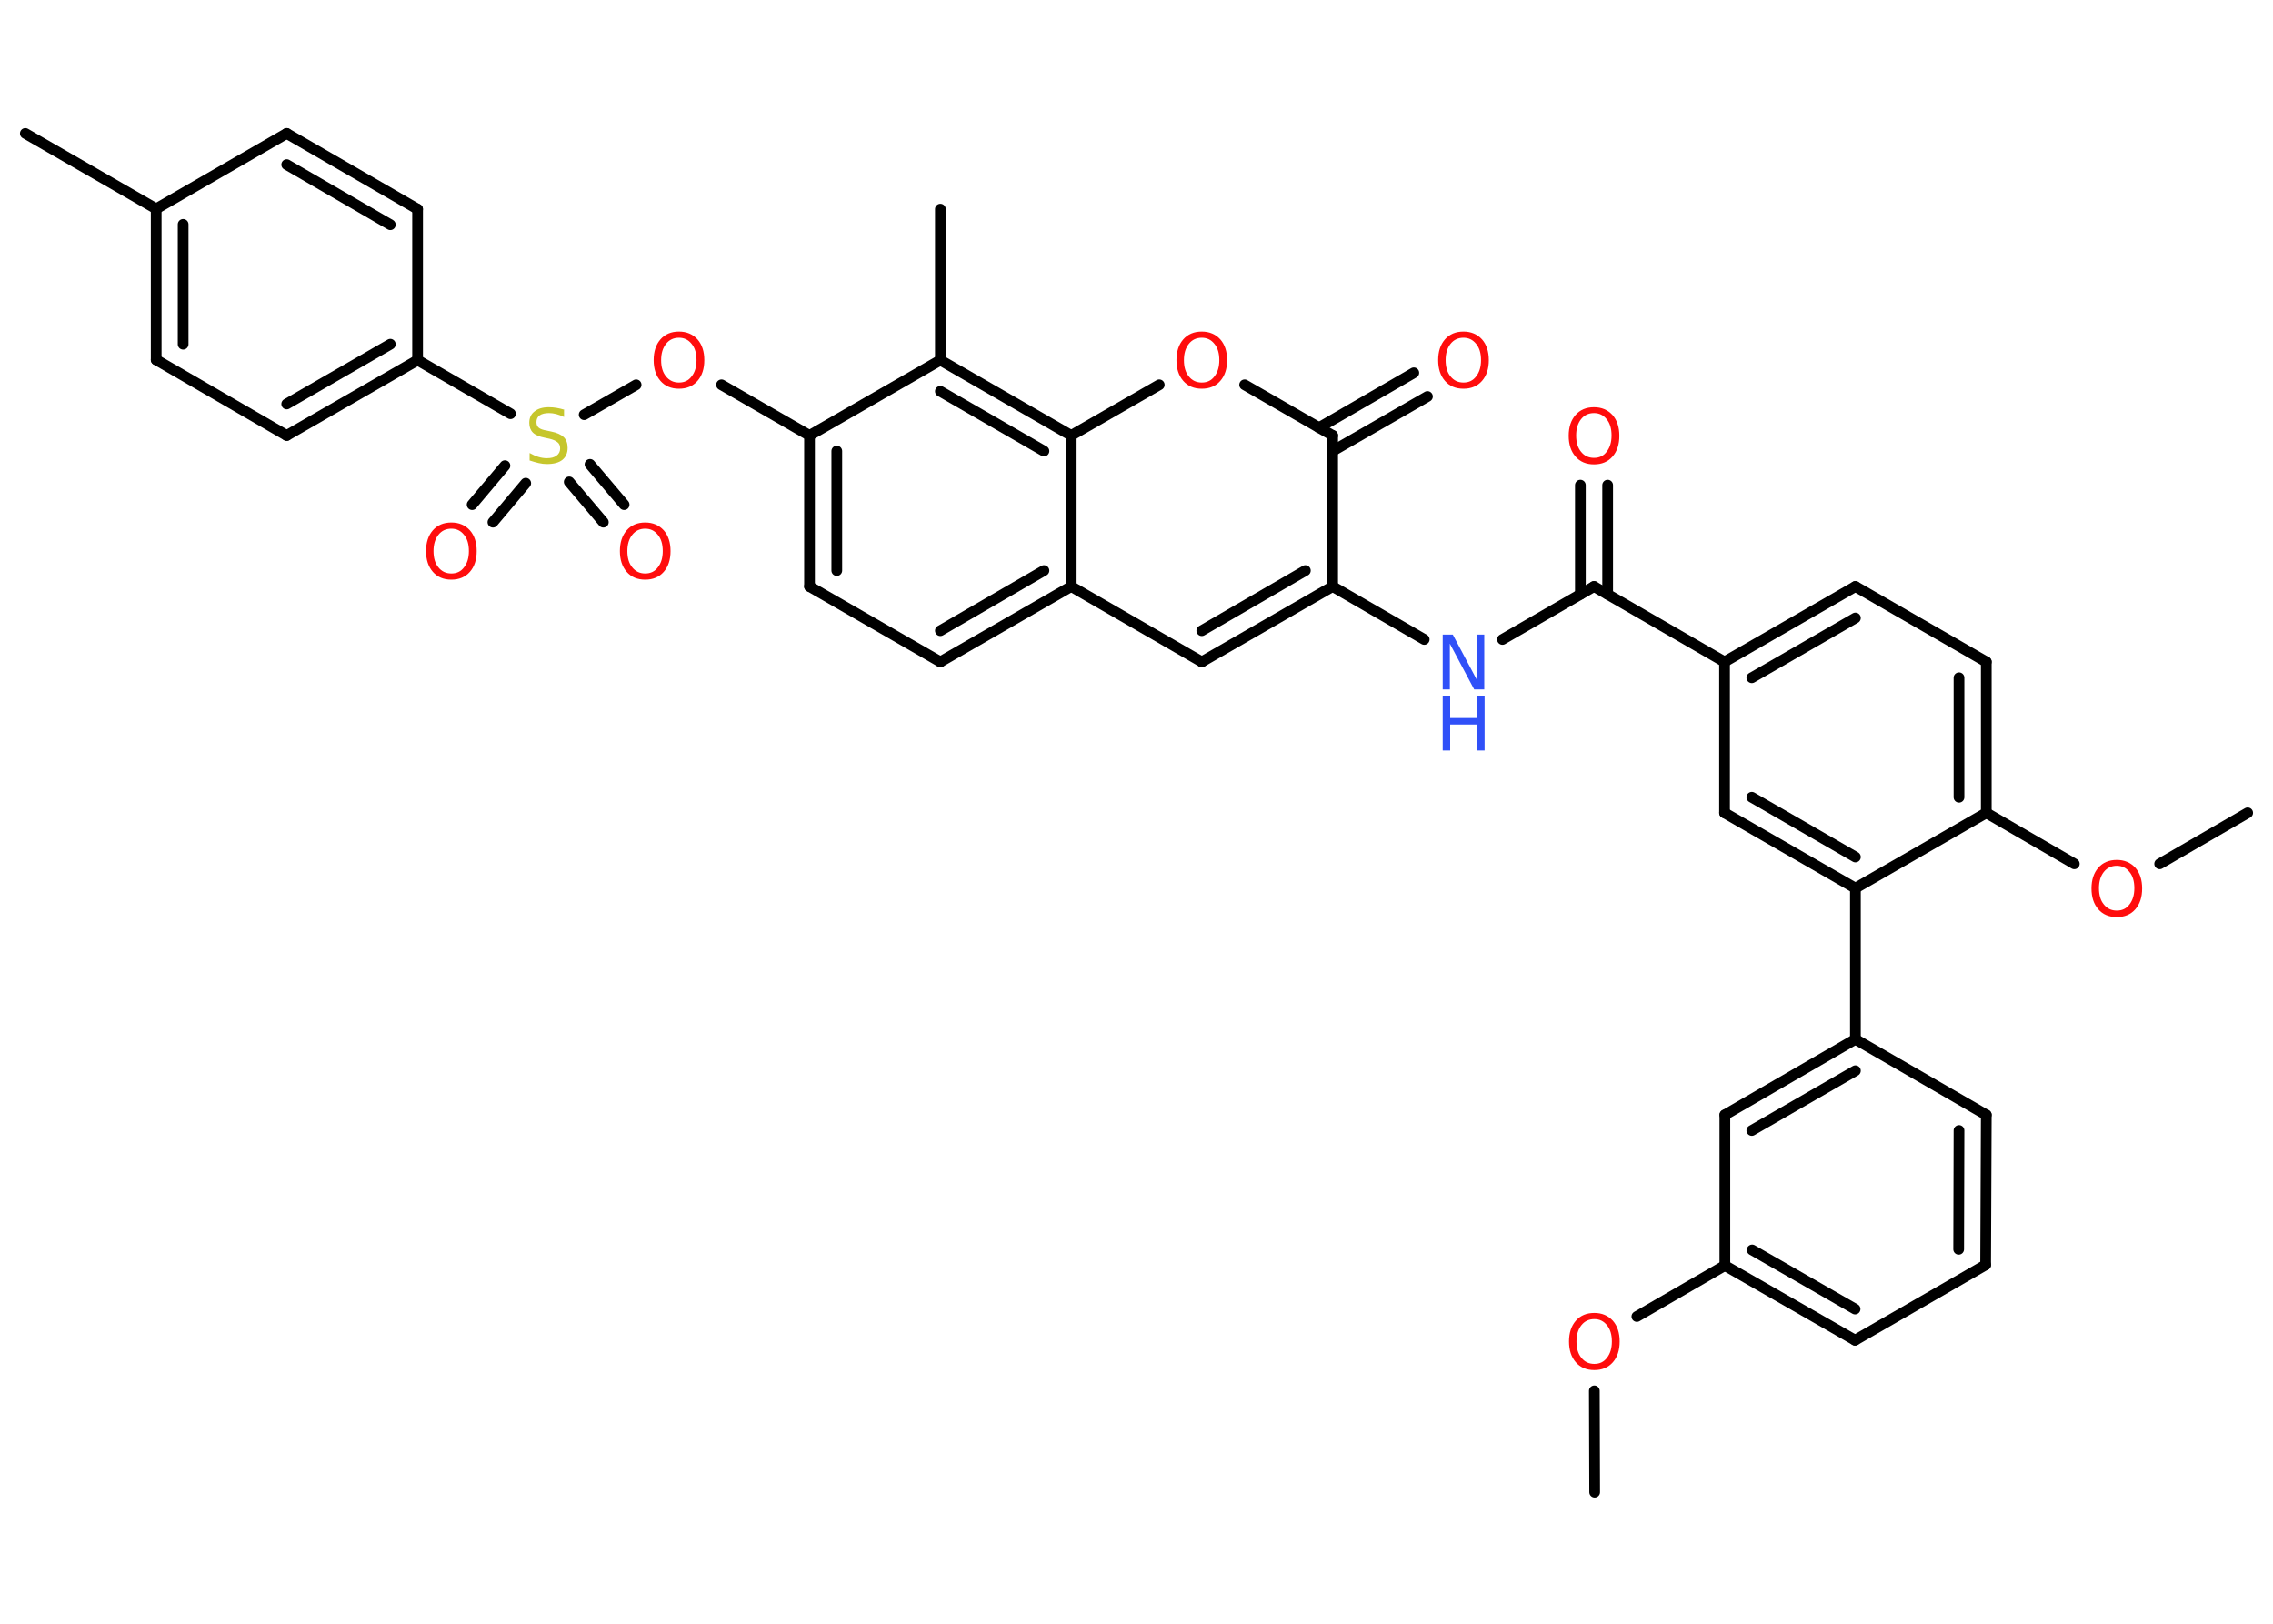 <?xml version='1.0' encoding='UTF-8'?>
<!DOCTYPE svg PUBLIC "-//W3C//DTD SVG 1.1//EN" "http://www.w3.org/Graphics/SVG/1.1/DTD/svg11.dtd">
<svg version='1.2' xmlns='http://www.w3.org/2000/svg' xmlns:xlink='http://www.w3.org/1999/xlink' width='70.0mm' height='50.0mm' viewBox='0 0 70.0 50.0'>
  <desc>Generated by the Chemistry Development Kit (http://github.com/cdk)</desc>
  <g stroke-linecap='round' stroke-linejoin='round' stroke='#000000' stroke-width='.33' fill='#FF0D0D'>
    <rect x='.0' y='.0' width='70.0' height='50.0' fill='#FFFFFF' stroke='none'/>
    <g id='mol1' class='mol'>
      <line id='mol1bnd1' class='bond' x1='49.11' y1='45.95' x2='49.1' y2='42.83'/>
      <line id='mol1bnd2' class='bond' x1='50.41' y1='40.54' x2='53.12' y2='38.97'/>
      <g id='mol1bnd3' class='bond'>
        <line x1='53.12' y1='38.97' x2='57.13' y2='41.27'/>
        <line x1='53.96' y1='38.49' x2='57.13' y2='40.31'/>
      </g>
      <line id='mol1bnd4' class='bond' x1='57.13' y1='41.27' x2='61.15' y2='38.95'/>
      <g id='mol1bnd5' class='bond'>
        <line x1='61.15' y1='38.95' x2='61.17' y2='34.33'/>
        <line x1='60.32' y1='38.47' x2='60.33' y2='34.81'/>
      </g>
      <line id='mol1bnd6' class='bond' x1='61.17' y1='34.33' x2='57.14' y2='32.0'/>
      <line id='mol1bnd7' class='bond' x1='57.14' y1='32.0' x2='57.14' y2='27.35'/>
      <g id='mol1bnd8' class='bond'>
        <line x1='53.11' y1='25.03' x2='57.14' y2='27.35'/>
        <line x1='53.95' y1='24.55' x2='57.14' y2='26.39'/>
      </g>
      <line id='mol1bnd9' class='bond' x1='53.11' y1='25.03' x2='53.11' y2='20.38'/>
      <line id='mol1bnd10' class='bond' x1='53.11' y1='20.38' x2='49.09' y2='18.06'/>
      <g id='mol1bnd11' class='bond'>
        <line x1='48.67' y1='18.3' x2='48.67' y2='14.94'/>
        <line x1='49.51' y1='18.3' x2='49.51' y2='14.94'/>
      </g>
      <line id='mol1bnd12' class='bond' x1='49.09' y1='18.06' x2='46.27' y2='19.69'/>
      <line id='mol1bnd13' class='bond' x1='43.86' y1='19.69' x2='41.04' y2='18.06'/>
      <g id='mol1bnd14' class='bond'>
        <line x1='37.01' y1='20.38' x2='41.04' y2='18.06'/>
        <line x1='37.01' y1='19.42' x2='40.2' y2='17.57'/>
      </g>
      <line id='mol1bnd15' class='bond' x1='37.01' y1='20.38' x2='32.99' y2='18.06'/>
      <g id='mol1bnd16' class='bond'>
        <line x1='28.96' y1='20.38' x2='32.99' y2='18.06'/>
        <line x1='28.96' y1='19.42' x2='32.15' y2='17.57'/>
      </g>
      <line id='mol1bnd17' class='bond' x1='28.96' y1='20.38' x2='24.93' y2='18.06'/>
      <g id='mol1bnd18' class='bond'>
        <line x1='24.93' y1='13.41' x2='24.93' y2='18.06'/>
        <line x1='25.77' y1='13.89' x2='25.77' y2='17.57'/>
      </g>
      <line id='mol1bnd19' class='bond' x1='24.93' y1='13.41' x2='22.22' y2='11.85'/>
      <line id='mol1bnd20' class='bond' x1='19.59' y1='11.85' x2='17.99' y2='12.77'/>
      <g id='mol1bnd21' class='bond'>
        <line x1='16.19' y1='14.88' x2='15.18' y2='16.08'/>
        <line x1='15.55' y1='14.34' x2='14.54' y2='15.54'/>
      </g>
      <g id='mol1bnd22' class='bond'>
        <line x1='18.17' y1='14.3' x2='19.22' y2='15.54'/>
        <line x1='17.53' y1='14.84' x2='18.58' y2='16.08'/>
      </g>
      <line id='mol1bnd23' class='bond' x1='15.72' y1='12.74' x2='12.86' y2='11.09'/>
      <g id='mol1bnd24' class='bond'>
        <line x1='8.83' y1='13.41' x2='12.86' y2='11.09'/>
        <line x1='8.83' y1='12.44' x2='12.02' y2='10.6'/>
      </g>
      <line id='mol1bnd25' class='bond' x1='8.83' y1='13.41' x2='4.81' y2='11.08'/>
      <g id='mol1bnd26' class='bond'>
        <line x1='4.81' y1='6.43' x2='4.81' y2='11.08'/>
        <line x1='5.64' y1='6.91' x2='5.64' y2='10.6'/>
      </g>
      <line id='mol1bnd27' class='bond' x1='4.81' y1='6.43' x2='.78' y2='4.11'/>
      <line id='mol1bnd28' class='bond' x1='4.81' y1='6.43' x2='8.83' y2='4.11'/>
      <g id='mol1bnd29' class='bond'>
        <line x1='12.86' y1='6.44' x2='8.83' y2='4.11'/>
        <line x1='12.02' y1='6.92' x2='8.83' y2='5.07'/>
      </g>
      <line id='mol1bnd30' class='bond' x1='12.86' y1='11.09' x2='12.86' y2='6.44'/>
      <line id='mol1bnd31' class='bond' x1='24.93' y1='13.41' x2='28.96' y2='11.09'/>
      <line id='mol1bnd32' class='bond' x1='28.96' y1='11.09' x2='28.96' y2='6.44'/>
      <g id='mol1bnd33' class='bond'>
        <line x1='32.99' y1='13.41' x2='28.96' y2='11.09'/>
        <line x1='32.15' y1='13.89' x2='28.96' y2='12.05'/>
      </g>
      <line id='mol1bnd34' class='bond' x1='32.99' y1='18.06' x2='32.99' y2='13.41'/>
      <line id='mol1bnd35' class='bond' x1='32.99' y1='13.41' x2='35.7' y2='11.85'/>
      <line id='mol1bnd36' class='bond' x1='38.33' y1='11.85' x2='41.04' y2='13.41'/>
      <line id='mol1bnd37' class='bond' x1='41.04' y1='18.06' x2='41.04' y2='13.41'/>
      <g id='mol1bnd38' class='bond'>
        <line x1='40.62' y1='13.17' x2='43.54' y2='11.48'/>
        <line x1='41.04' y1='13.89' x2='43.96' y2='12.21'/>
      </g>
      <g id='mol1bnd39' class='bond'>
        <line x1='57.14' y1='18.06' x2='53.11' y2='20.38'/>
        <line x1='57.14' y1='19.03' x2='53.95' y2='20.87'/>
      </g>
      <line id='mol1bnd40' class='bond' x1='57.14' y1='18.06' x2='61.17' y2='20.38'/>
      <g id='mol1bnd41' class='bond'>
        <line x1='61.17' y1='25.03' x2='61.17' y2='20.38'/>
        <line x1='60.33' y1='24.55' x2='60.33' y2='20.87'/>
      </g>
      <line id='mol1bnd42' class='bond' x1='57.14' y1='27.35' x2='61.17' y2='25.03'/>
      <line id='mol1bnd43' class='bond' x1='61.17' y1='25.03' x2='63.88' y2='26.6'/>
      <line id='mol1bnd44' class='bond' x1='66.51' y1='26.6' x2='69.22' y2='25.03'/>
      <g id='mol1bnd45' class='bond'>
        <line x1='57.14' y1='32.0' x2='53.12' y2='34.33'/>
        <line x1='57.14' y1='32.97' x2='53.95' y2='34.81'/>
      </g>
      <line id='mol1bnd46' class='bond' x1='53.12' y1='38.97' x2='53.12' y2='34.33'/>
      <path id='mol1atm2' class='atom' d='M49.1 40.62q-.25 .0 -.4 .19q-.15 .19 -.15 .5q.0 .32 .15 .5q.15 .19 .4 .19q.25 .0 .39 -.19q.15 -.19 .15 -.5q.0 -.32 -.15 -.5q-.15 -.19 -.39 -.19zM49.1 40.43q.35 .0 .57 .24q.21 .24 .21 .64q.0 .4 -.21 .64q-.21 .24 -.57 .24q-.36 .0 -.57 -.24q-.21 -.24 -.21 -.64q.0 -.4 .21 -.64q.21 -.24 .57 -.24z' stroke='none'/>
      <path id='mol1atm12' class='atom' d='M49.09 12.72q-.25 .0 -.4 .19q-.15 .19 -.15 .5q.0 .32 .15 .5q.15 .19 .4 .19q.25 .0 .39 -.19q.15 -.19 .15 -.5q.0 -.32 -.15 -.5q-.15 -.19 -.39 -.19zM49.09 12.54q.35 .0 .57 .24q.21 .24 .21 .64q.0 .4 -.21 .64q-.21 .24 -.57 .24q-.36 .0 -.57 -.24q-.21 -.24 -.21 -.64q.0 -.4 .21 -.64q.21 -.24 .57 -.24z' stroke='none'/>
      <g id='mol1atm13' class='atom'>
        <path d='M44.43 19.54h.31l.75 1.41v-1.41h.22v1.69h-.31l-.75 -1.41v1.41h-.22v-1.69z' stroke='none' fill='#3050F8'/>
        <path d='M44.43 21.42h.23v.69h.83v-.69h.23v1.69h-.23v-.8h-.83v.8h-.23v-1.69z' stroke='none' fill='#3050F8'/>
      </g>
      <path id='mol1atm20' class='atom' d='M20.91 10.4q-.25 .0 -.4 .19q-.15 .19 -.15 .5q.0 .32 .15 .5q.15 .19 .4 .19q.25 .0 .39 -.19q.15 -.19 .15 -.5q.0 -.32 -.15 -.5q-.15 -.19 -.39 -.19zM20.91 10.21q.35 .0 .57 .24q.21 .24 .21 .64q.0 .4 -.21 .64q-.21 .24 -.57 .24q-.36 .0 -.57 -.24q-.21 -.24 -.21 -.64q.0 -.4 .21 -.64q.21 -.24 .57 -.24z' stroke='none'/>
      <path id='mol1atm21' class='atom' d='M17.37 12.62v.22q-.13 -.06 -.24 -.09q-.12 -.03 -.22 -.03q-.19 .0 -.29 .07q-.1 .07 -.1 .21q.0 .11 .07 .17q.07 .06 .25 .09l.14 .03q.25 .05 .38 .17q.12 .12 .12 .33q.0 .24 -.16 .37q-.16 .13 -.48 .13q-.12 .0 -.25 -.03q-.13 -.03 -.28 -.08v-.23q.14 .08 .27 .12q.13 .04 .26 .04q.2 .0 .3 -.08q.11 -.08 .11 -.22q.0 -.13 -.08 -.19q-.08 -.07 -.25 -.11l-.14 -.03q-.26 -.05 -.37 -.16q-.11 -.11 -.11 -.3q.0 -.23 .16 -.35q.16 -.13 .44 -.13q.12 .0 .24 .02q.12 .02 .25 .06z' stroke='none' fill='#C6C62C'/>
      <path id='mol1atm22' class='atom' d='M13.9 16.28q-.25 .0 -.4 .19q-.15 .19 -.15 .5q.0 .32 .15 .5q.15 .19 .4 .19q.25 .0 .39 -.19q.15 -.19 .15 -.5q.0 -.32 -.15 -.5q-.15 -.19 -.39 -.19zM13.9 16.09q.35 .0 .57 .24q.21 .24 .21 .64q.0 .4 -.21 .64q-.21 .24 -.57 .24q-.36 .0 -.57 -.24q-.21 -.24 -.21 -.64q.0 -.4 .21 -.64q.21 -.24 .57 -.24z' stroke='none'/>
      <path id='mol1atm23' class='atom' d='M19.87 16.28q-.25 .0 -.4 .19q-.15 .19 -.15 .5q.0 .32 .15 .5q.15 .19 .4 .19q.25 .0 .39 -.19q.15 -.19 .15 -.5q.0 -.32 -.15 -.5q-.15 -.19 -.39 -.19zM19.87 16.09q.35 .0 .57 .24q.21 .24 .21 .64q.0 .4 -.21 .64q-.21 .24 -.57 .24q-.36 .0 -.57 -.24q-.21 -.24 -.21 -.64q.0 -.4 .21 -.64q.21 -.24 .57 -.24z' stroke='none'/>
      <path id='mol1atm34' class='atom' d='M37.01 10.4q-.25 .0 -.4 .19q-.15 .19 -.15 .5q.0 .32 .15 .5q.15 .19 .4 .19q.25 .0 .39 -.19q.15 -.19 .15 -.5q.0 -.32 -.15 -.5q-.15 -.19 -.39 -.19zM37.01 10.21q.35 .0 .57 .24q.21 .24 .21 .64q.0 .4 -.21 .64q-.21 .24 -.57 .24q-.36 .0 -.57 -.24q-.21 -.24 -.21 -.64q.0 -.4 .21 -.64q.21 -.24 .57 -.24z' stroke='none'/>
      <path id='mol1atm36' class='atom' d='M45.07 10.4q-.25 .0 -.4 .19q-.15 .19 -.15 .5q.0 .32 .15 .5q.15 .19 .4 .19q.25 .0 .39 -.19q.15 -.19 .15 -.5q.0 -.32 -.15 -.5q-.15 -.19 -.39 -.19zM45.07 10.21q.35 .0 .57 .24q.21 .24 .21 .64q.0 .4 -.21 .64q-.21 .24 -.57 .24q-.36 .0 -.57 -.24q-.21 -.24 -.21 -.64q.0 -.4 .21 -.64q.21 -.24 .57 -.24z' stroke='none'/>
      <path id='mol1atm40' class='atom' d='M65.19 26.66q-.25 .0 -.4 .19q-.15 .19 -.15 .5q.0 .32 .15 .5q.15 .19 .4 .19q.25 .0 .39 -.19q.15 -.19 .15 -.5q.0 -.32 -.15 -.5q-.15 -.19 -.39 -.19zM65.19 26.48q.35 .0 .57 .24q.21 .24 .21 .64q.0 .4 -.21 .64q-.21 .24 -.57 .24q-.36 .0 -.57 -.24q-.21 -.24 -.21 -.64q.0 -.4 .21 -.64q.21 -.24 .57 -.24z' stroke='none'/>
    </g>
  </g>
</svg>
